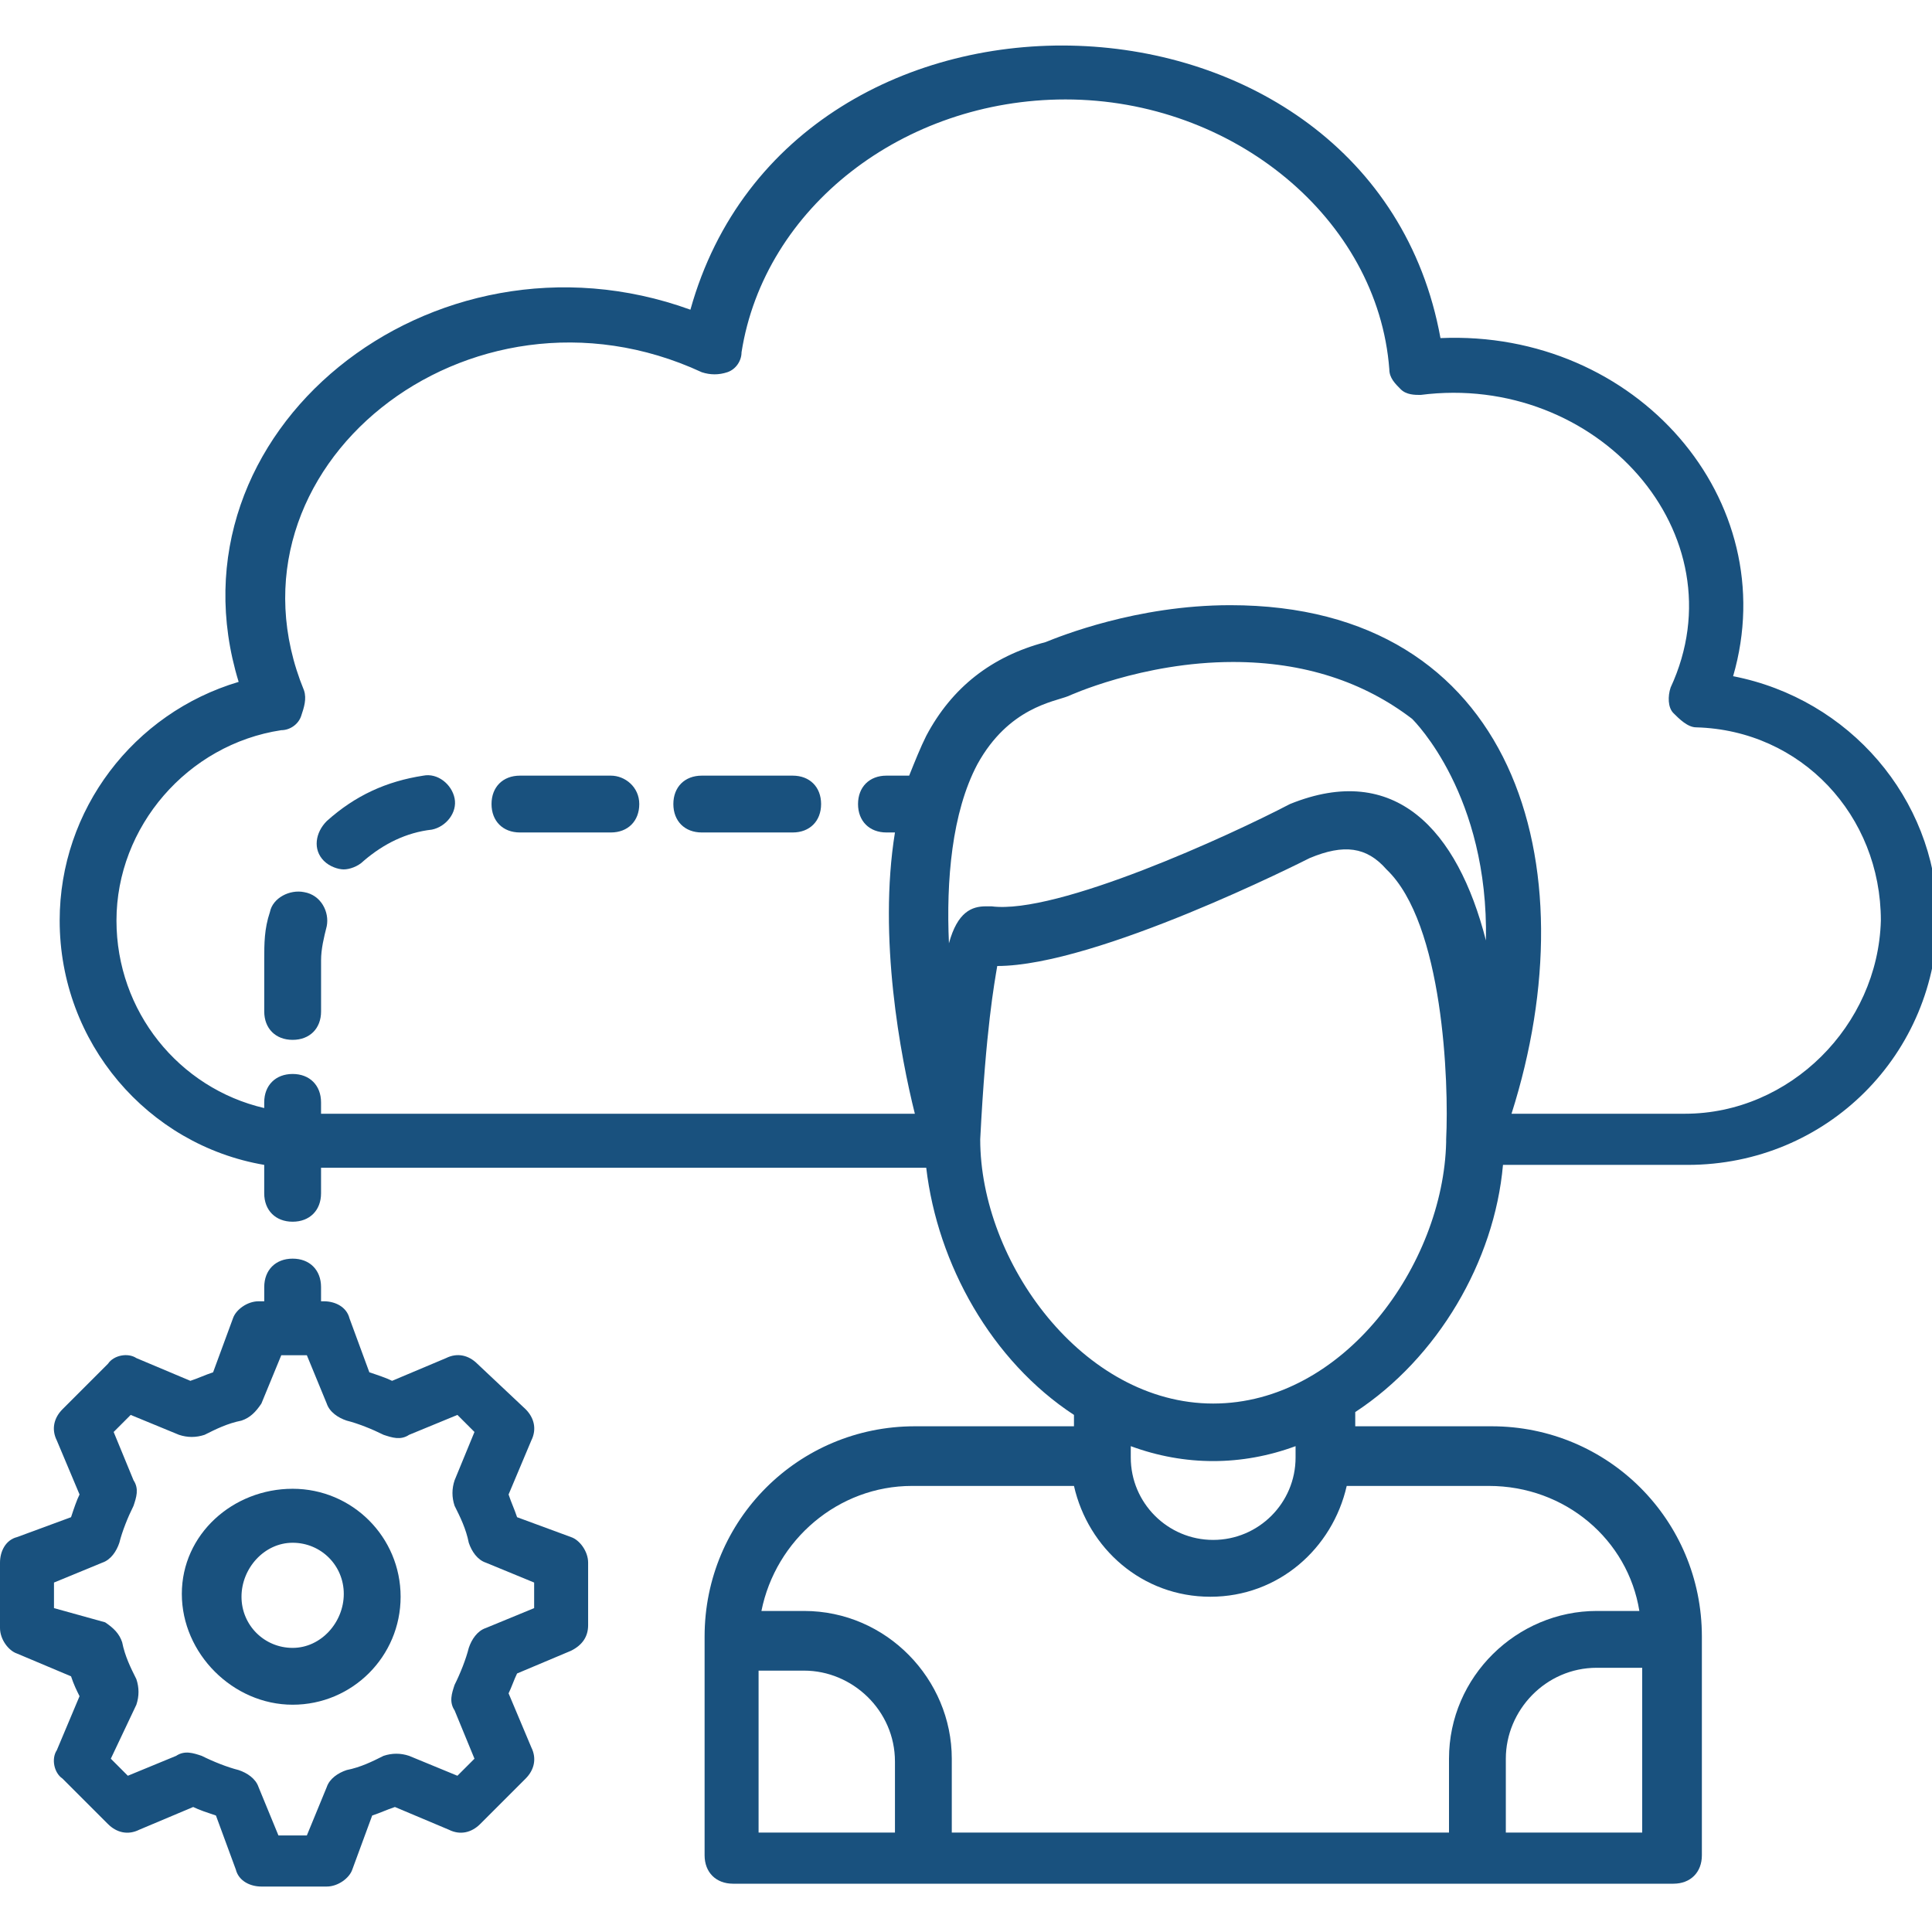 <svg width="70" height="70" viewBox="0 0 70 70" fill="none" xmlns="http://www.w3.org/2000/svg">
<g clip-path="url(#clip0_117_5095)">
<path d="M2.265 64.442L3.912 66.089C4.221 66.398 4.632 66.501 5.044 66.295L7 65.471C7.206 65.574 7.515 65.677 7.824 65.78L8.544 67.736C8.647 68.148 9.059 68.353 9.471 68.353H11.838C12.25 68.353 12.662 68.045 12.765 67.736L13.485 65.78C13.794 65.677 14 65.574 14.309 65.471L16.265 66.295C16.677 66.501 17.088 66.398 17.397 66.089L19.044 64.442C19.353 64.133 19.456 63.721 19.25 63.309L18.427 61.353C18.529 61.148 18.632 60.839 18.735 60.633L20.691 59.809C21.103 59.603 21.309 59.295 21.309 58.883V56.618C21.309 56.206 21 55.795 20.691 55.692L18.735 54.971C18.632 54.662 18.529 54.456 18.427 54.148L19.25 52.192C19.456 51.78 19.353 51.368 19.044 51.059L17.294 49.412C16.985 49.103 16.573 49.001 16.162 49.206L14.206 50.03C14 49.927 13.691 49.824 13.382 49.721L12.662 47.765C12.559 47.353 12.147 47.148 11.735 47.148H11.632V46.633C11.632 46.015 11.221 45.603 10.603 45.603C9.985 45.603 9.574 46.015 9.574 46.633V47.148H9.368C8.956 47.148 8.544 47.456 8.441 47.765L7.721 49.721C7.412 49.824 7.206 49.927 6.897 50.03L4.941 49.206C4.632 49.001 4.118 49.103 3.912 49.412L2.265 51.059C1.956 51.368 1.853 51.78 2.059 52.192L2.882 54.148C2.779 54.353 2.676 54.662 2.574 54.971L0.618 55.692C0.206 55.795 0 56.206 0 56.618V58.986C0 59.398 0.309 59.809 0.618 59.912L2.574 60.736C2.676 61.045 2.779 61.251 2.882 61.456L2.059 63.412C1.853 63.721 1.956 64.236 2.265 64.442ZM1.956 58.265V57.339L3.706 56.618C4.015 56.515 4.221 56.206 4.324 55.898C4.426 55.486 4.632 54.971 4.838 54.559C4.941 54.251 5.044 53.942 4.838 53.633L4.118 51.883L4.735 51.265L6.485 51.986C6.794 52.089 7.103 52.089 7.412 51.986C7.824 51.78 8.235 51.574 8.75 51.471C9.059 51.368 9.265 51.162 9.471 50.853L10.191 49.103H11.118L11.838 50.853C11.941 51.162 12.25 51.368 12.559 51.471C12.971 51.574 13.485 51.78 13.897 51.986C14.206 52.089 14.515 52.192 14.823 51.986L16.573 51.265L17.191 51.883L16.471 53.633C16.368 53.942 16.368 54.251 16.471 54.559C16.677 54.971 16.882 55.383 16.985 55.898C17.088 56.206 17.294 56.515 17.603 56.618L19.353 57.339V58.265L17.603 58.986C17.294 59.089 17.088 59.398 16.985 59.706C16.882 60.118 16.677 60.633 16.471 61.045C16.368 61.353 16.265 61.662 16.471 61.971L17.191 63.721L16.573 64.339L14.823 63.618C14.515 63.515 14.206 63.515 13.897 63.618C13.485 63.824 13.073 64.03 12.559 64.133C12.25 64.236 11.941 64.442 11.838 64.751L11.118 66.501H10.088L9.368 64.751C9.265 64.442 8.956 64.236 8.647 64.133C8.235 64.03 7.721 63.824 7.309 63.618C7 63.515 6.691 63.412 6.382 63.618L4.632 64.339L4.015 63.721L4.941 61.765C5.044 61.456 5.044 61.148 4.941 60.839C4.735 60.427 4.529 60.015 4.426 59.501C4.324 59.192 4.118 58.986 3.809 58.78L1.956 58.265Z" fill="#19517E"/>
<path d="M10.603 61.765C12.765 61.765 14.515 60.015 14.515 57.853C14.515 55.691 12.765 53.941 10.603 53.941C8.441 53.941 6.588 55.588 6.588 57.75C6.588 59.912 8.441 61.765 10.603 61.765ZM10.603 55.897C11.633 55.897 12.456 56.72 12.456 57.75C12.456 58.779 11.633 59.706 10.603 59.706C9.574 59.706 8.75 58.882 8.75 57.853C8.75 56.823 9.574 55.897 10.603 55.897ZM15.338 28.103C14 28.309 12.868 28.823 11.838 29.75C11.427 30.162 11.324 30.779 11.735 31.191C11.941 31.397 12.25 31.5 12.456 31.5C12.662 31.5 12.971 31.397 13.177 31.191C13.897 30.573 14.721 30.162 15.647 30.059C16.162 29.956 16.574 29.441 16.471 28.926C16.368 28.412 15.853 28 15.338 28.103ZM22.133 28.103H18.838C18.221 28.103 17.809 28.515 17.809 29.132C17.809 29.75 18.221 30.162 18.838 30.162H22.133C22.75 30.162 23.162 29.75 23.162 29.132C23.162 28.515 22.647 28.103 22.133 28.103ZM28.721 28.103H25.427C24.809 28.103 24.397 28.515 24.397 29.132C24.397 29.75 24.809 30.162 25.427 30.162H28.721C29.338 30.162 29.75 29.75 29.75 29.132C29.75 28.515 29.338 28.103 28.721 28.103ZM11.015 32.323C10.5 32.22 9.883 32.529 9.78 33.044C9.574 33.662 9.574 34.176 9.574 34.794V36.647C9.574 37.265 9.985 37.676 10.603 37.676C11.221 37.676 11.633 37.265 11.633 36.647V34.794C11.633 34.382 11.735 33.97 11.838 33.559C11.941 33.044 11.633 32.426 11.015 32.323Z" fill="#19517E"/>
<path d="M62.794 24.5C64.647 18.118 59.294 11.941 52.191 12.25C49.72 -1.338 28.72 -2.059 25.015 11.221C15.647 7.824 5.867 15.647 8.647 24.706C4.838 25.838 2.162 29.338 2.162 33.353C2.162 37.78 5.353 41.486 9.573 42.206V43.236C9.573 43.853 9.985 44.265 10.603 44.265C11.22 44.265 11.632 43.853 11.632 43.236V42.309H33.559C33.97 45.809 35.926 49.309 38.912 51.265V51.677H33.147C28.926 51.677 25.529 55.074 25.529 59.294V67.221C25.529 67.838 25.941 68.25 26.559 68.25H60.632C61.25 68.25 61.662 67.838 61.662 67.221V59.294C61.662 55.074 58.265 51.677 54.044 51.677H49.103V51.162C52.088 49.206 54.147 45.706 54.456 42.206H61.147C66.191 42.206 70.206 38.191 70.206 33.147C70.103 28.927 67.015 25.324 62.794 24.5ZM32.426 66.397H27.485V60.53H29.132C30.882 60.53 32.426 61.971 32.426 63.824V66.397ZM59.5 66.397H54.559V63.721C54.559 61.971 56 60.427 57.853 60.427H59.5V66.397ZM53.941 53.838C56.72 53.838 58.985 55.794 59.397 58.368H57.853C54.97 58.368 52.5 60.736 52.5 63.721V66.397H34.485V63.721C34.485 60.838 32.117 58.368 29.132 58.368H27.588C28.103 55.794 30.367 53.838 33.044 53.838H38.912C39.426 56.103 41.382 57.853 43.853 57.853C46.323 57.853 48.279 56.103 48.794 53.838H53.941ZM40.97 52.809V52.397C42.926 53.118 44.985 53.118 46.941 52.397V52.809C46.941 54.456 45.603 55.794 43.956 55.794C42.309 55.794 40.97 54.456 40.97 52.809ZM52.397 41.28V41.383C52.294 45.809 48.691 50.853 43.956 50.853C39.22 50.853 35.515 45.706 35.515 41.28C35.72 37.265 36.029 35.618 36.132 35C39.735 35 47.25 31.191 47.456 31.088C48.691 30.574 49.515 30.677 50.235 31.5C52.294 33.456 52.5 39.221 52.397 41.28ZM46.735 29.133C44.573 30.265 38.294 33.147 35.926 32.838H35.72C35.206 32.838 34.691 33.044 34.382 34.177C34.279 31.912 34.485 29.441 35.412 27.691C36.544 25.633 38.191 25.427 38.706 25.221C38.706 25.221 41.382 23.985 44.676 23.985C47.25 23.985 49.412 24.706 51.162 26.044C51.265 26.147 53.941 28.824 53.838 34.074C52.809 30.059 50.544 27.588 46.735 29.133ZM61.044 40.353H54.765C57.647 31.294 54.867 21.927 44.573 21.927C41.176 21.927 38.397 23.059 37.882 23.265C35.926 23.78 34.485 24.912 33.559 26.662C33.353 27.074 33.147 27.588 32.941 28.103H32.117C31.5 28.103 31.088 28.515 31.088 29.133C31.088 29.75 31.5 30.162 32.117 30.162H32.426C31.809 33.971 32.632 38.294 33.147 40.353H11.632V39.941C11.632 39.324 11.22 38.912 10.603 38.912C9.985 38.912 9.573 39.324 9.573 39.941V40.147C6.485 39.427 4.22 36.647 4.22 33.353C4.22 29.956 6.794 26.971 10.191 26.456C10.5 26.456 10.809 26.25 10.912 25.941C11.015 25.633 11.117 25.324 11.015 25.015C7.72 16.985 16.985 9.574 25.426 13.486C25.735 13.588 26.044 13.588 26.353 13.486C26.662 13.383 26.867 13.074 26.867 12.765C27.691 7.515 32.735 3.603 38.603 3.603C44.676 3.603 49.926 7.927 50.338 13.383C50.338 13.691 50.544 13.897 50.75 14.103C50.956 14.309 51.265 14.309 51.47 14.309C57.853 13.486 63.103 19.353 60.529 24.912C60.426 25.221 60.426 25.633 60.632 25.838C60.838 26.044 61.147 26.353 61.456 26.353C65.265 26.456 68.147 29.544 68.147 33.353C68.044 37.162 64.853 40.353 61.044 40.353Z" fill="#19517E"/>
</g>
<defs>
<clipPath id="clip0_117_5095">
<rect width="70" height="70" fill="white"/>
</clipPath>
</defs>
</svg>
